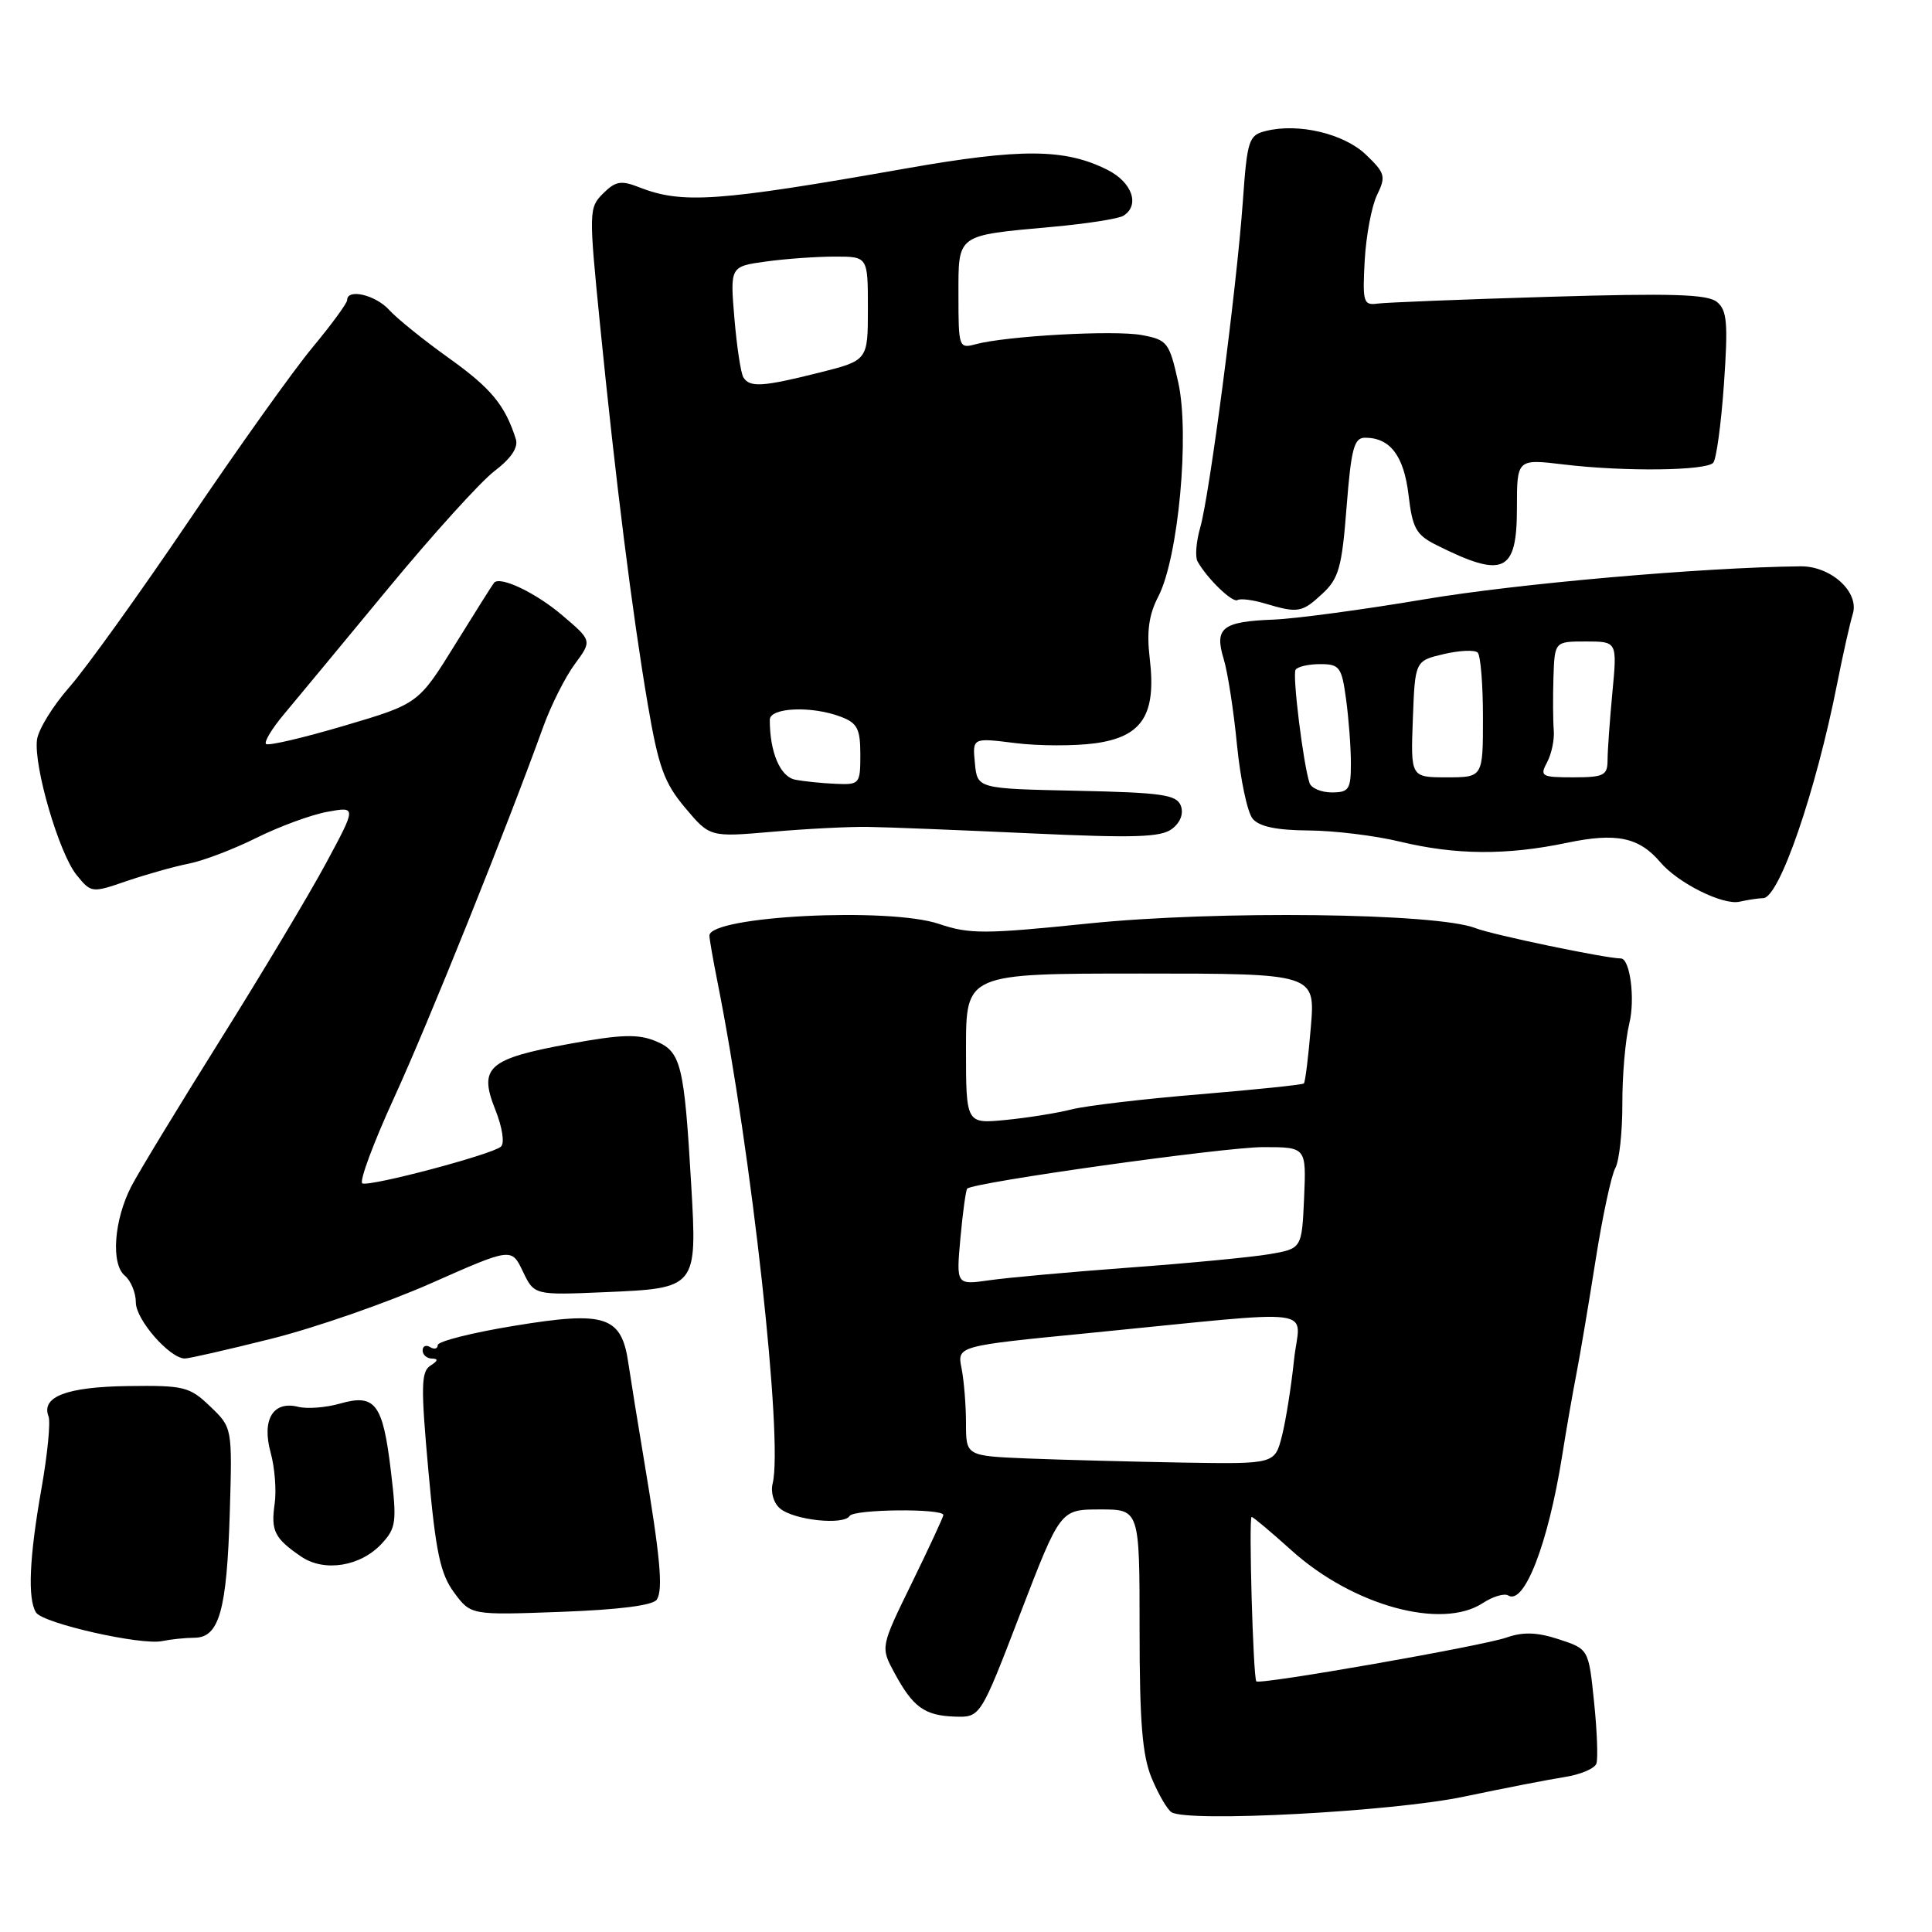 <?xml version="1.0" encoding="UTF-8" standalone="no"?>
<!DOCTYPE svg PUBLIC "-//W3C//DTD SVG 1.1//EN" "http://www.w3.org/Graphics/SVG/1.1/DTD/svg11.dtd" >
<svg xmlns="http://www.w3.org/2000/svg" xmlns:xlink="http://www.w3.org/1999/xlink" version="1.1" viewBox="0 0 256 256">
 <g >
 <path fill="currentColor"
d=" M 194.00 238.06 C 199.22 236.96 205.21 235.80 207.30 235.47 C 209.39 235.15 211.29 234.35 211.53 233.69 C 211.76 233.04 211.62 229.35 211.22 225.50 C 210.50 218.51 210.50 218.51 206.57 217.22 C 203.68 216.27 201.83 216.21 199.63 216.98 C 196.40 218.11 166.93 223.27 166.47 222.79 C 166.05 222.35 165.44 201.00 165.85 201.00 C 166.05 201.00 168.43 203.00 171.15 205.45 C 179.29 212.77 191.03 215.99 196.49 212.41 C 197.82 211.54 199.33 211.09 199.85 211.41 C 201.97 212.72 205.13 204.56 206.98 192.98 C 207.54 189.42 208.41 184.47 208.89 182.00 C 209.37 179.53 210.51 172.78 211.42 167.00 C 212.33 161.22 213.51 155.72 214.04 154.77 C 214.56 153.82 214.98 149.99 214.97 146.27 C 214.95 142.55 215.37 137.75 215.89 135.62 C 216.69 132.39 215.99 127.00 214.77 127.00 C 212.74 126.99 197.74 123.86 195.50 122.98 C 190.37 120.97 161.25 120.62 144.21 122.37 C 130.50 123.78 128.45 123.79 124.44 122.43 C 117.79 120.17 94.00 121.38 94.00 123.98 C 94.00 124.39 94.48 127.15 95.07 130.11 C 99.60 152.83 103.79 190.86 102.38 196.57 C 102.09 197.75 102.52 199.19 103.37 199.89 C 105.23 201.44 111.80 202.13 112.58 200.87 C 113.14 199.97 125.00 199.85 125.00 200.75 C 125.00 200.99 123.13 205.03 120.84 209.72 C 116.67 218.24 116.67 218.24 118.50 221.63 C 120.96 226.21 122.50 227.32 126.51 227.46 C 129.91 227.57 129.91 227.57 135.20 213.79 C 140.50 200.01 140.50 200.01 145.75 200.01 C 151.00 200.00 151.00 200.00 151.00 215.88 C 151.00 228.22 151.36 232.62 152.61 235.63 C 153.50 237.76 154.68 239.79 155.23 240.13 C 157.41 241.50 184.60 240.05 194.00 238.06 Z  M 25.77 217.01 C 29.05 216.99 30.06 213.39 30.45 200.36 C 30.78 189.16 30.78 189.16 27.85 186.36 C 25.12 183.74 24.40 183.56 16.96 183.66 C 8.83 183.77 5.43 185.07 6.43 187.68 C 6.72 188.42 6.29 192.74 5.49 197.27 C 3.88 206.37 3.64 211.89 4.78 213.67 C 5.68 215.10 18.72 218.05 21.50 217.45 C 22.60 217.22 24.52 217.02 25.77 217.01 Z  M 87.04 211.94 C 87.88 210.58 87.49 206.34 85.34 193.50 C 84.51 188.55 83.58 182.78 83.27 180.68 C 82.36 174.38 80.26 173.68 68.17 175.67 C 62.58 176.58 58.00 177.74 58.00 178.23 C 58.00 178.72 57.55 178.84 57.00 178.50 C 56.45 178.16 56.00 178.36 56.00 178.94 C 56.00 179.52 56.56 180.01 57.25 180.02 C 58.10 180.03 58.04 180.32 57.04 180.95 C 55.79 181.75 55.75 183.69 56.77 194.95 C 57.74 205.71 58.35 208.55 60.17 211.02 C 62.39 214.02 62.39 214.02 74.34 213.58 C 82.11 213.29 86.56 212.72 87.04 211.94 Z  M 50.59 204.53 C 52.50 202.46 52.60 201.66 51.79 194.89 C 50.73 185.99 49.72 184.65 45.06 185.98 C 43.19 186.52 40.70 186.71 39.51 186.41 C 36.18 185.58 34.66 188.11 35.86 192.47 C 36.41 194.46 36.65 197.53 36.39 199.29 C 35.88 202.85 36.38 203.85 39.90 206.25 C 42.96 208.35 47.79 207.57 50.59 204.53 Z  M 36.00 177.38 C 41.78 175.93 51.29 172.62 57.14 170.03 C 67.78 165.32 67.78 165.32 69.28 168.47 C 70.79 171.62 70.79 171.62 80.14 171.22 C 92.36 170.70 92.38 170.67 91.59 157.00 C 90.66 141.02 90.24 139.34 86.87 137.95 C 84.55 136.99 82.28 137.06 75.48 138.31 C 64.67 140.29 63.39 141.42 65.62 147.01 C 66.56 149.36 66.89 151.48 66.38 151.93 C 65.26 152.96 49.17 157.23 48.02 156.81 C 47.55 156.64 49.43 151.55 52.20 145.50 C 56.75 135.58 67.15 109.70 71.98 96.31 C 73.01 93.46 74.89 89.72 76.16 88.00 C 78.46 84.89 78.46 84.89 74.48 81.51 C 71.00 78.55 66.32 76.32 65.48 77.20 C 65.32 77.37 63.00 81.05 60.32 85.38 C 55.44 93.26 55.44 93.26 45.59 96.17 C 40.18 97.77 35.53 98.86 35.25 98.58 C 34.97 98.30 36.04 96.53 37.62 94.65 C 39.20 92.76 45.37 85.32 51.33 78.10 C 57.29 70.88 63.67 63.83 65.52 62.42 C 67.74 60.73 68.70 59.28 68.35 58.18 C 66.93 53.69 65.06 51.43 59.48 47.45 C 56.15 45.07 52.59 42.20 51.56 41.06 C 49.76 39.08 46.00 38.19 46.00 39.76 C 46.00 40.17 43.94 42.99 41.43 46.01 C 38.91 49.03 31.53 59.38 25.03 69.00 C 18.52 78.62 11.40 88.54 9.20 91.04 C 7.00 93.54 5.06 96.69 4.90 98.04 C 4.46 101.59 7.83 113.08 10.14 115.93 C 12.09 118.33 12.15 118.34 16.80 116.74 C 19.39 115.86 23.07 114.82 25.00 114.44 C 26.93 114.06 30.98 112.52 34.00 111.01 C 37.02 109.51 41.24 107.96 43.37 107.57 C 47.25 106.86 47.25 106.86 43.16 114.45 C 40.91 118.62 34.58 129.20 29.09 137.95 C 23.61 146.71 18.35 155.36 17.41 157.18 C 15.10 161.64 14.67 167.48 16.54 169.03 C 17.34 169.70 18.00 171.30 18.00 172.58 C 18.00 174.87 22.48 179.99 24.49 180.01 C 25.05 180.01 30.22 178.83 36.00 177.38 Z  M 233.63 119.01 C 235.76 118.99 240.61 104.90 243.45 90.50 C 244.21 86.65 245.14 82.54 245.50 81.37 C 246.41 78.46 242.61 74.99 238.56 75.04 C 225.51 75.19 200.99 77.34 188.75 79.41 C 180.64 80.78 171.64 81.99 168.75 82.10 C 161.96 82.36 160.89 83.20 162.14 87.30 C 162.68 89.06 163.47 94.20 163.91 98.73 C 164.36 103.25 165.28 107.64 165.98 108.48 C 166.85 109.53 169.14 110.01 173.37 110.04 C 176.74 110.06 182.20 110.72 185.50 111.52 C 192.89 113.30 199.62 113.35 207.61 111.68 C 214.17 110.30 217.18 110.93 220.00 114.25 C 222.35 117.02 228.30 119.98 230.50 119.48 C 231.60 119.23 233.01 119.02 233.63 119.01 Z  M 115.00 109.57 C 117.47 109.60 127.15 109.99 136.50 110.42 C 150.35 111.06 153.83 110.95 155.30 109.83 C 156.42 108.97 156.86 107.80 156.46 106.75 C 155.90 105.30 153.94 105.02 142.65 104.78 C 129.50 104.50 129.50 104.50 129.18 101.13 C 128.85 97.75 128.85 97.75 134.51 98.46 C 137.62 98.85 142.39 98.86 145.11 98.49 C 151.35 97.63 153.23 94.73 152.35 87.29 C 151.92 83.67 152.22 81.47 153.49 79.02 C 156.14 73.90 157.66 57.52 156.12 50.65 C 154.94 45.36 154.68 45.03 151.30 44.40 C 147.67 43.72 133.35 44.51 129.25 45.62 C 127.07 46.21 127.00 46.01 127.00 39.18 C 127.00 30.94 126.61 31.23 139.43 30.06 C 143.97 29.65 148.21 28.99 148.85 28.59 C 151.08 27.21 150.03 24.16 146.75 22.51 C 141.11 19.67 135.32 19.63 119.99 22.33 C 95.04 26.73 90.40 27.05 84.68 24.81 C 82.30 23.87 81.56 24.00 79.91 25.64 C 78.02 27.53 78.01 27.99 79.51 43.04 C 81.56 63.60 83.79 81.34 85.83 93.31 C 87.25 101.63 88.00 103.72 90.78 107.03 C 94.06 110.93 94.06 110.93 102.28 110.22 C 106.80 109.82 112.53 109.53 115.00 109.57 Z  M 175.21 78.68 C 177.40 76.66 177.81 75.19 178.43 67.18 C 179.04 59.41 179.42 58.00 180.88 58.00 C 184.21 58.00 186.02 60.40 186.64 65.59 C 187.16 70.02 187.64 70.88 190.37 72.24 C 199.24 76.68 201.00 75.87 201.00 67.33 C 201.00 60.80 201.00 60.80 207.25 61.55 C 215.27 62.51 226.04 62.38 227.01 61.32 C 227.42 60.87 228.06 56.19 228.43 50.91 C 228.99 42.84 228.85 41.12 227.52 40.02 C 226.27 38.98 221.56 38.84 205.22 39.33 C 193.82 39.67 183.60 40.08 182.50 40.23 C 180.66 40.48 180.53 40.02 180.83 34.50 C 181.02 31.20 181.75 27.30 182.47 25.83 C 183.66 23.38 183.54 22.93 181.00 20.50 C 178.08 17.70 172.03 16.27 167.71 17.36 C 165.46 17.92 165.26 18.54 164.68 26.73 C 163.86 38.19 160.28 65.56 159.04 69.89 C 158.50 71.76 158.34 73.78 158.68 74.39 C 159.96 76.68 163.32 79.92 163.98 79.51 C 164.36 79.28 165.98 79.48 167.59 79.96 C 171.99 81.27 172.51 81.19 175.21 78.68 Z  M 136.25 193.26 C 128.00 192.92 128.00 192.92 128.00 188.58 C 128.00 186.20 127.73 182.92 127.41 181.30 C 126.82 178.35 126.82 178.35 144.16 176.65 C 175.89 173.53 172.20 173.05 171.46 180.24 C 171.10 183.68 170.39 188.19 169.87 190.25 C 168.92 194.00 168.92 194.00 156.71 193.80 C 150.00 193.68 140.79 193.44 136.25 193.26 Z  M 127.26 164.06 C 127.57 160.64 127.98 157.69 128.16 157.50 C 129.00 156.66 162.23 152.00 167.36 152.00 C 173.09 152.00 173.09 152.00 172.80 158.73 C 172.50 165.45 172.50 165.45 168.17 166.19 C 165.78 166.59 157.46 167.39 149.67 167.96 C 141.87 168.54 133.52 169.29 131.10 169.64 C 126.70 170.27 126.70 170.27 127.26 164.06 Z  M 128.00 138.95 C 128.00 129.00 128.00 129.00 151.15 129.00 C 174.29 129.00 174.29 129.00 173.69 136.12 C 173.37 140.03 172.95 143.38 172.77 143.56 C 172.59 143.74 166.39 144.38 158.97 145.00 C 151.56 145.61 143.93 146.51 142.00 147.00 C 140.07 147.49 136.14 148.12 133.25 148.40 C 128.00 148.91 128.00 148.91 128.00 138.95 Z  M 173.52 103.75 C 172.69 101.25 171.23 89.48 171.67 88.75 C 171.92 88.34 173.38 88.00 174.92 88.00 C 177.50 88.00 177.78 88.37 178.36 92.64 C 178.71 95.19 179.00 99.02 179.00 101.14 C 179.00 104.60 178.74 105.00 176.47 105.00 C 175.08 105.00 173.75 104.44 173.52 103.75 Z  M 187.21 95.28 C 187.50 87.57 187.50 87.57 191.30 86.67 C 193.40 86.18 195.42 86.09 195.80 86.47 C 196.19 86.86 196.50 90.73 196.50 95.08 C 196.50 103.00 196.50 103.00 191.71 103.00 C 186.92 103.00 186.92 103.00 187.21 95.28 Z  M 205.00 101.00 C 205.59 99.89 205.99 97.98 205.88 96.75 C 205.78 95.51 205.76 92.36 205.84 89.75 C 206.00 85.00 206.00 85.00 210.14 85.00 C 214.29 85.00 214.29 85.00 213.65 91.75 C 213.30 95.46 213.01 99.51 213.01 100.75 C 213.00 102.75 212.50 103.00 208.46 103.00 C 204.24 103.00 204.00 102.86 205.00 101.00 Z  M 105.36 103.31 C 103.38 102.92 102.00 99.68 102.00 95.38 C 102.00 93.74 107.57 93.50 111.43 94.98 C 113.60 95.80 114.00 96.58 114.00 99.98 C 114.00 103.88 113.90 104.00 110.75 103.86 C 108.96 103.79 106.54 103.54 105.36 103.31 Z  M 98.50 50.00 C 98.16 49.45 97.63 45.92 97.31 42.16 C 96.74 35.31 96.74 35.31 101.51 34.65 C 104.13 34.29 108.24 34.00 110.64 34.00 C 115.00 34.00 115.00 34.00 115.00 40.88 C 115.00 47.76 115.00 47.76 108.54 49.38 C 101.04 51.26 99.35 51.37 98.50 50.00 Z "/>
</g>
</svg>